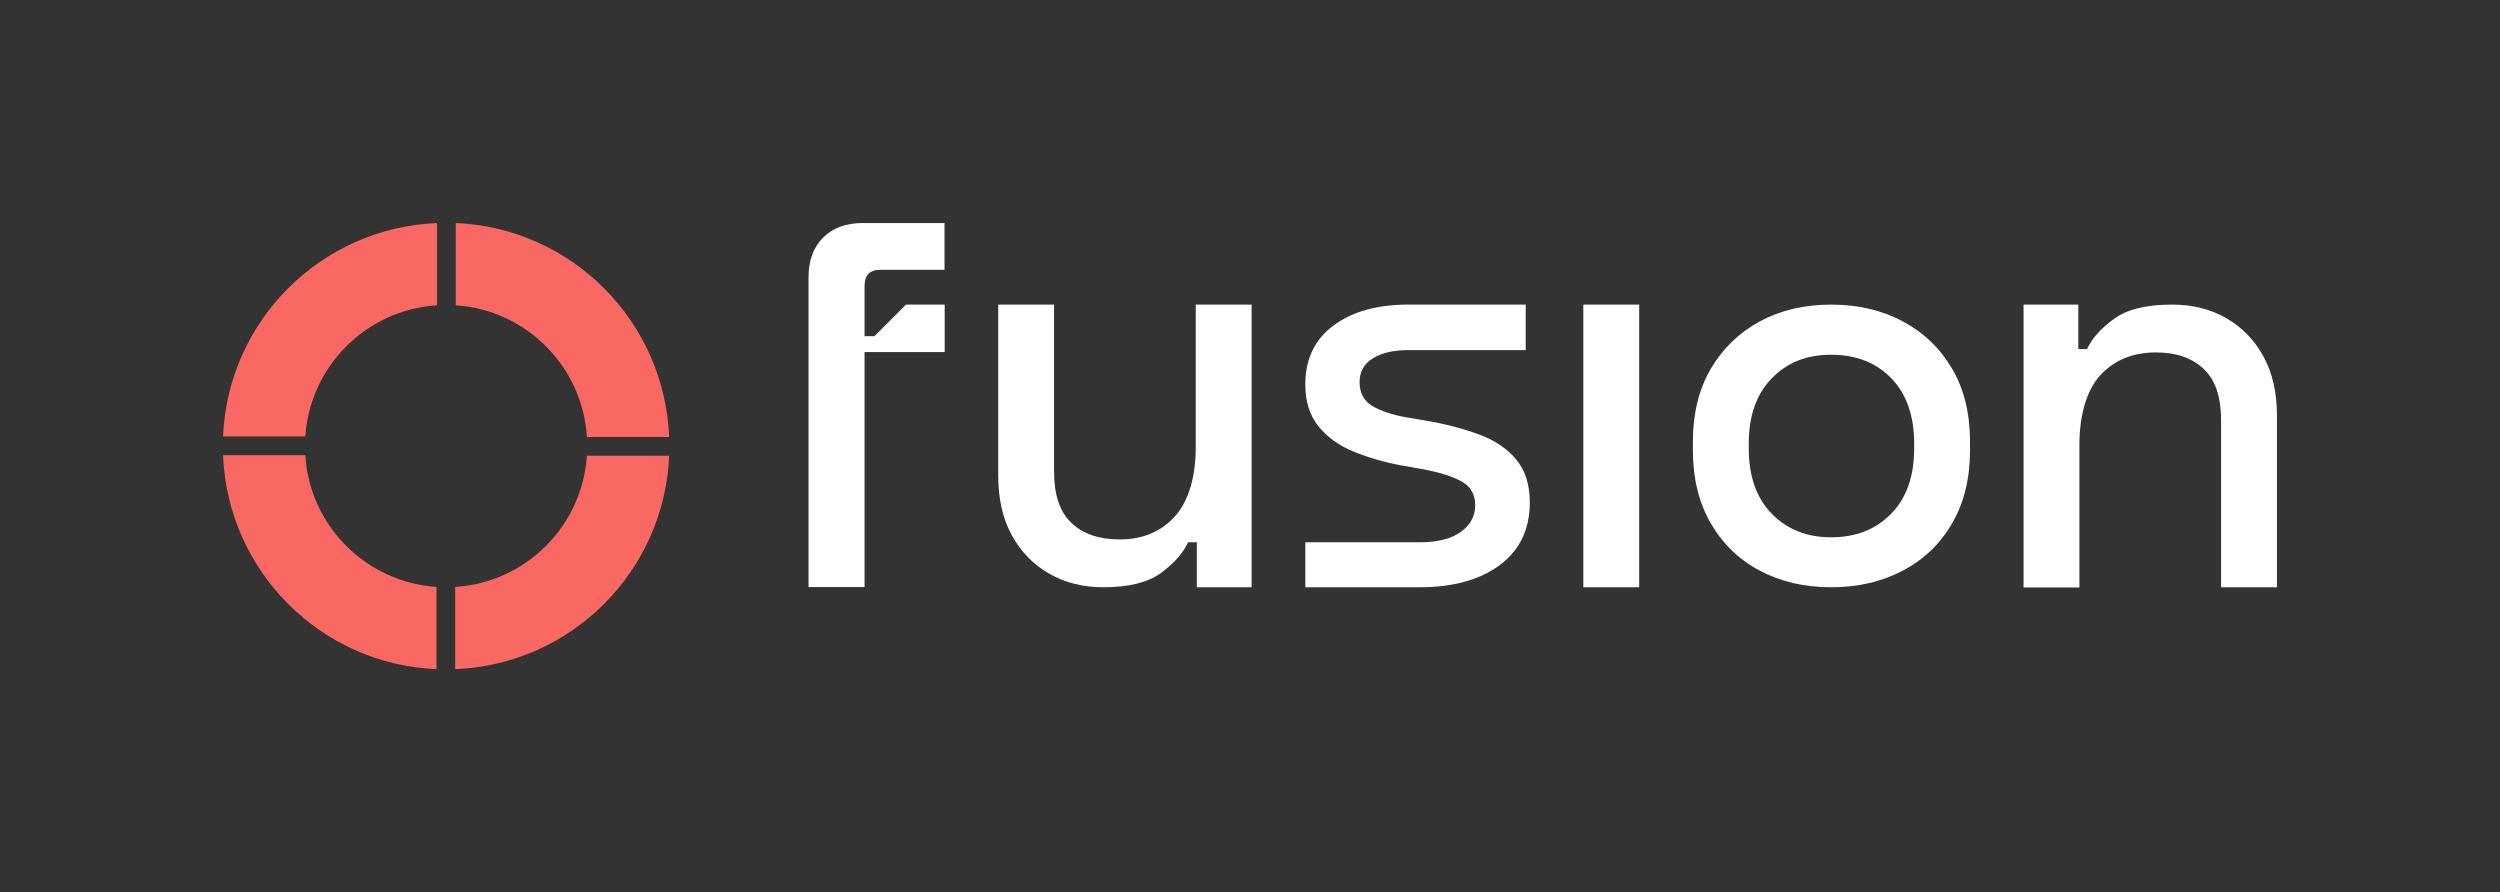 <?xml version="1.0" encoding="utf-8"?>
<!-- Generator: Adobe Illustrator 28.3.0, SVG Export Plug-In . SVG Version: 6.00 Build 0)  -->
<svg version="1.1" id="Layer_1" xmlns="http://www.w3.org/2000/svg" xmlns:xlink="http://www.w3.org/1999/xlink" x="0px" y="0px"
	 viewBox="0 0 1401 500" style="enable-background:new 0 0 1401 500;" xml:space="preserve">
<rect x="0" y="0" width="1401" height="500" fill="#333333" stroke="none"/>
<style type="text/css">
	.st0{clip-path:url(#SVGID_00000099624450914955671320000011237264746136131767_);}
	.st1{fill:#FA6863;}
	.st2{fill:#FFFFFF;}
</style>
<g>
	<defs>
		<rect id="SVGID_1_" x="125" y="125" width="250" height="250"/>
	</defs>
	<clipPath id="SVGID_00000133510543758888549080000002681985147570322058_">
		<use xlink:href="#SVGID_1_"  style="overflow:visible;"/>
	</clipPath>
	<g style="clip-path:url(#SVGID_00000133510543758888549080000002681985147570322058_);">
		<path class="st1" d="M244.6,328.9c-39.5-2.6-71.1-34.3-73.5-73.8H125c2.6,65,54.7,117.2,119.6,119.9V328.9z"/>
		<path class="st1" d="M171.1,244.6c2.6-39.4,34.3-71.1,73.8-73.5V125c-65,2.6-117.2,54.7-119.9,119.6H171.1z"/>
		<path class="st1" d="M328.9,255.4c-2.6,39.4-34.3,71.1-73.8,73.5V375c65-2.6,117.2-54.7,119.9-119.6H328.9z"/>
		<path class="st1" d="M255.4,171.1c39.5,2.6,71.1,34.3,73.5,73.8H375c-2.6-65-54.7-117.2-119.6-119.9V171.1z"/>
	</g>
</g>
<path class="st2" d="M618.4,329.1c-11.4,0-21.5-2.5-30.4-7.6c-8.9-5.1-15.9-12.3-21-21.6c-5.1-9.3-7.6-20.5-7.6-33.4v-95.8h31.3
	v93.6c0,13,3.2,22.6,9.7,28.7c6.5,6.2,15.5,9.3,27.1,9.3c12.8,0,23.1-4.3,30.9-12.9c7.8-8.6,11.7-22.5,11.7-38.8v-79.9h31.3v158.4
	h-30.7v-25.2h-4.9c-2.8,6.1-7.9,11.8-15.2,17.2C643.4,326.4,632.6,329.1,618.4,329.1L618.4,329.1z"/>
<path class="st2" d="M887.3,329.1V170.7h31.3v158.4L887.3,329.1L887.3,329.1z"/>
<path class="st2" d="M1026.2,329.1c-15,0-28.3-3.1-40-9.3c-11.7-6.2-20.8-15-27.5-26.6c-6.7-11.5-10-25.2-10-41v-4.6
	c0-15.8,3.3-29.4,10-40.9c6.7-11.4,15.9-20.3,27.5-26.6c11.7-6.3,25-9.4,40-9.4s28.4,3.1,40.1,9.4c11.8,6.3,21,15.1,27.7,26.6
	c6.7,11.4,10,25.1,10,40.9v4.6c0,15.8-3.3,29.5-10,41c-6.7,11.6-15.9,20.4-27.7,26.6C1054.5,326,1041.2,329.1,1026.2,329.1z
	 M1026.2,301.1c13.8,0,25-4.4,33.6-13.2c8.6-8.8,12.9-21,12.9-36.6v-2.7c0-15.6-4.3-27.8-12.8-36.6c-8.5-8.8-19.8-13.2-33.7-13.2
	c-14,0-24.7,4.4-33.3,13.2c-8.6,8.8-12.9,21-12.9,36.6v2.7c0,15.6,4.3,27.8,12.9,36.6C1001.5,296.7,1012.6,301.1,1026.2,301.1z"/>
<path class="st2" d="M1134,329.1V170.7h30.7v24.9h4.9c2.8-6.1,7.9-11.7,15.2-17c7.3-5.3,18.1-7.9,32.5-7.9c11.4,0,21.4,2.5,30.3,7.6
	c8.8,5.1,15.8,12.2,20.8,21.4c5.1,9.2,7.6,20.3,7.6,33.3v96.1h-31.3v-93.6c0-13-3.2-22.5-9.7-28.7c-6.5-6.2-15.4-9.3-26.8-9.3
	c-13,0-23.4,4.3-31.2,12.8c-7.8,8.5-11.7,22.7-11.7,38.9v80H1134z"/>
<path class="st2" d="M795.6,329.1h-64.1v-25.2h64.1c9.9,0,17.6-1.9,23-5.8c5.4-3.9,8.1-8.8,8.1-14.9s-2.5-10.5-7.6-13.4
	c-5.1-2.8-12.6-5.2-22.5-7l-10.3-1.8c-10.1-1.8-19.4-4.5-27.7-7.9c-8.3-3.4-14.9-8.2-19.8-14.3c-4.9-6.1-7.3-13.9-7.3-23.4
	c0-14.2,5.3-25.2,15.8-33c10.5-7.8,24.5-11.7,42-11.7h65.7v25.5h-65.7c-8.5,0-15.2,1.6-20.1,4.7c-4.9,3.1-7.3,7.6-7.3,13.2
	c0,6.1,2.4,10.5,7.1,13.4c4.8,2.8,11.2,5,19.3,6.4l10.6,1.8c10.7,1.8,20.6,4.4,29.5,7.6c8.9,3.2,16,7.9,21.1,14
	c5.2,6.1,7.8,14.2,7.8,24.3c0,15-5.6,26.6-16.7,35C829.4,324.9,814.4,329.1,795.6,329.1L795.6,329.1z"/>
<path class="st2" d="M461.2,133.2c-5.4,5.5-8.1,12.8-8.1,22v173.8h31.4V197.3h44.9v-26.6h-21.7l-17.7,17.7h-5.5v-28.1
	c0-6.1,2.9-9.1,8.9-9.1h35.9V125h-46C474,125,466.6,127.8,461.2,133.2z"/>
</svg>
